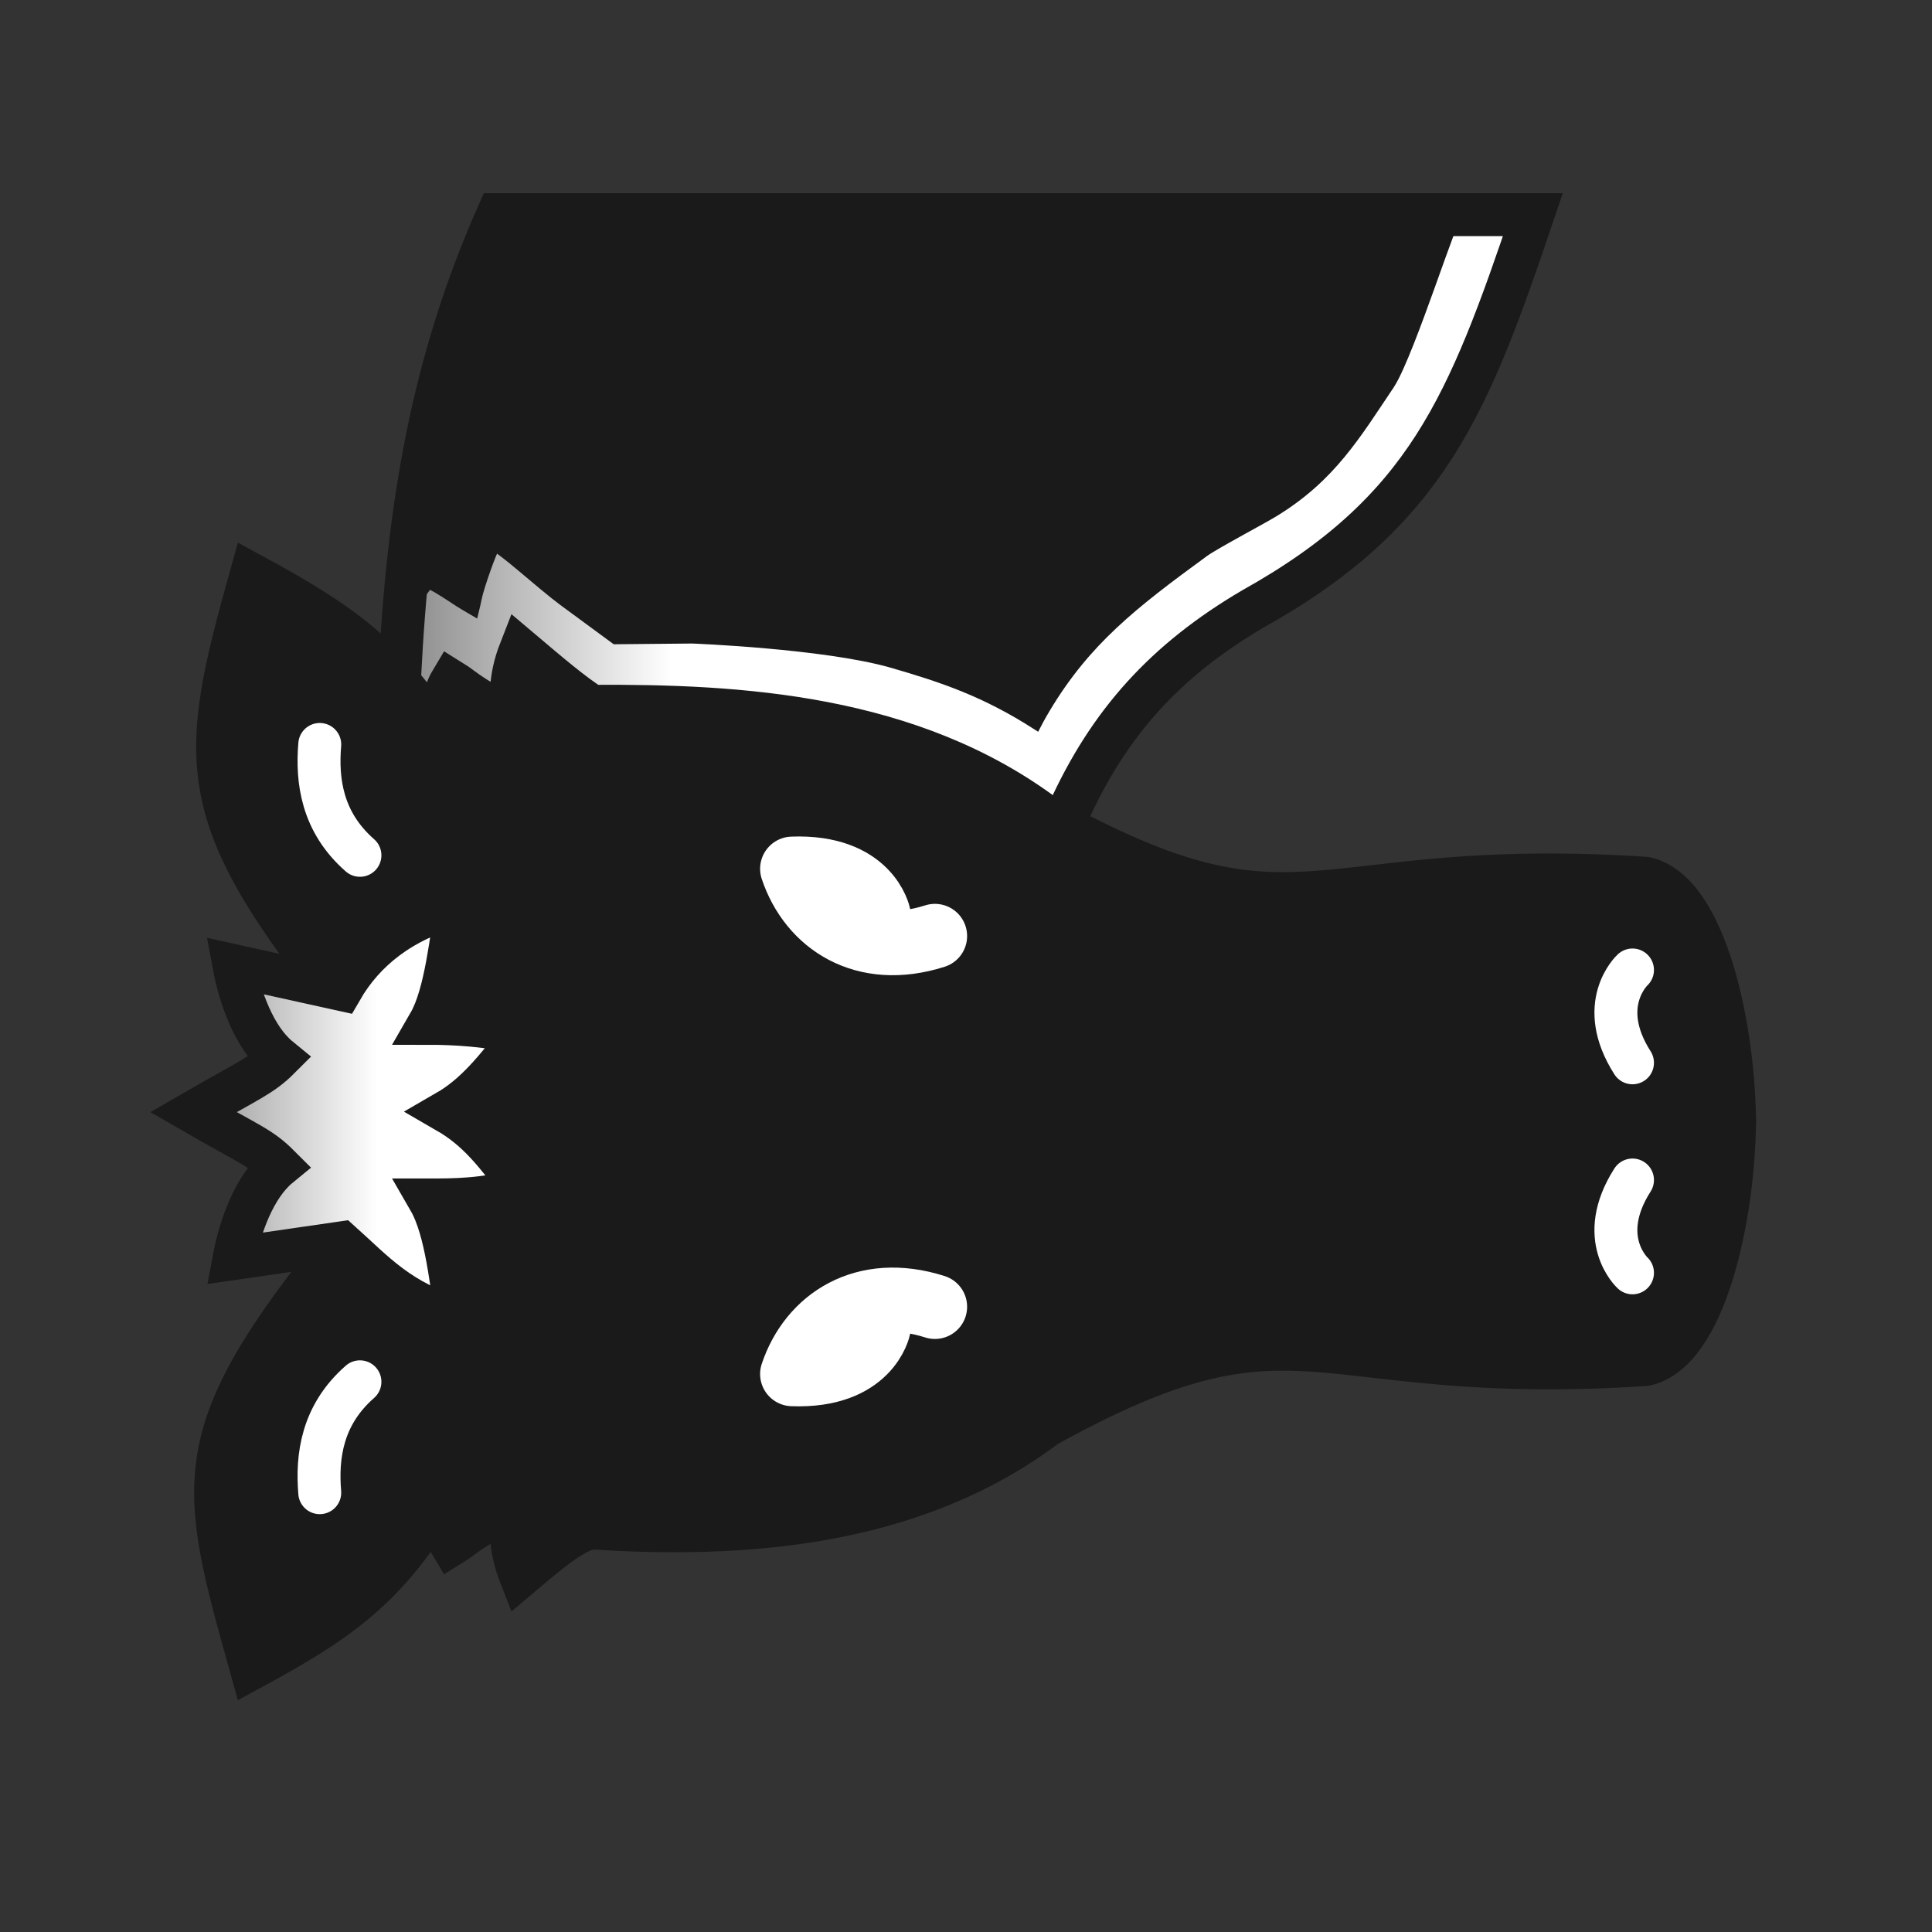 <?xml version="1.0" encoding="UTF-8" standalone="no"?>
<!-- Created with Inkscape (http://www.inkscape.org/) -->

<svg
   xmlns:dc="http://purl.org/dc/elements/1.1/"
   xmlns:cc="http://creativecommons.org/ns#"
   xmlns:rdf="http://www.w3.org/1999/02/22-rdf-syntax-ns#"
   xmlns:svg="http://www.w3.org/2000/svg"
   xmlns="http://www.w3.org/2000/svg"
   xmlns:xlink="http://www.w3.org/1999/xlink"
   xmlns:sodipodi="http://sodipodi.sourceforge.net/DTD/sodipodi-0.dtd"
   xmlns:inkscape="http://www.inkscape.org/namespaces/inkscape"
   width="450"
   height="450"
   viewBox="0 0 450 450"
   id="svg5851"
   version="1.1"
   inkscape:version="0.91 r13725"
   sodipodi:docname="bknight_rev.svg">
  <rect x="0" y="0" width="450" height="450" fill="#333333" stroke="none"/>
  <defs
     id="defs5853">
    <linearGradient
       inkscape:collect="always"
       id="linearGradient4163">
      <stop
         style="stop-color:#ffffff;stop-opacity:1"
         offset="0"
         id="stop4165" />
      <stop
         style="stop-color:#808080;stop-opacity:1"
         offset="1"
         id="stop4167" />
    </linearGradient>
    <linearGradient
       inkscape:collect="always"
       id="linearGradient4155">
      <stop
         style="stop-color:#ffffff;stop-opacity:1"
         offset="0"
         id="stop4157" />
      <stop
         style="stop-color:#808080;stop-opacity:1"
         offset="1"
         id="stop4159" />
    </linearGradient>
    <linearGradient
       inkscape:collect="always"
       xlink:href="#linearGradient4155"
       id="linearGradient4161"
       x1="512.854"
       y1="261.378"
       x2="554.863"
       y2="262.947"
       gradientUnits="userSpaceOnUse" />
    <linearGradient
       inkscape:collect="always"
       xlink:href="#linearGradient4163"
       id="linearGradient4169"
       x1="268.482"
       y1="959.21"
       x2="336.924"
       y2="959.21"
       gradientUnits="userSpaceOnUse" />
    <linearGradient
       inkscape:collect="always"
       xlink:href="#linearGradient4155"
       id="linearGradient4173"
       gradientUnits="userSpaceOnUse"
       x1="502.036"
       y1="262.947"
       x2="554.863"
       y2="262.947" />
    <linearGradient
       inkscape:collect="always"
       xlink:href="#linearGradient4155"
       id="linearGradient4186"
       gradientUnits="userSpaceOnUse"
       x1="512.854"
       y1="261.378"
       x2="554.863"
       y2="262.947" />
  </defs>
  <sodipodi:namedview
     id="base"
     pagecolor="#ffffff"
     bordercolor="#666666"
     borderopacity="1.0"
     inkscape:pageopacity="0.0"
     inkscape:pageshadow="2"
     inkscape:zoom="0.45063381"
     inkscape:cx="-233.86971"
     inkscape:cy="292.6406"
     inkscape:document-units="px"
     inkscape:current-layer="layer1"
     showgrid="false"
     inkscape:window-width="1326"
     inkscape:window-height="623"
     inkscape:window-x="667"
     inkscape:window-y="32"
     inkscape:window-maximized="0"
     inkscape:object-paths="true"
     inkscape:snap-smooth-nodes="true"
     inkscape:snap-nodes="true"
     units="px"
     fit-margin-top="25"
     fit-margin-bottom="25"
     fit-margin-right="25"
     fit-margin-left="25" />
  <g
     inkscape:label="Layer 1"
     inkscape:groupmode="layer"
     id="layer1"
     transform="translate(25,-627.362)">
    <g
       id="g4163"
       transform="matrix(-1,0,0,-1,400,1704.725)">
      <rect
         y="783.237"
         x="23.248"
         height="64.177"
         width="324.72"
         id="rect4154"
         style="opacity:1;fill:#1a1a1a;fill-opacity:1;stroke:#ffffff;stroke-width:0;stroke-linecap:butt;stroke-miterlimit:4;stroke-dasharray:none;stroke-opacity:1" />
      <path
         sodipodi:nodetypes="ccccc"
         inkscape:connector-curvature="0"
         id="path4298"
         d="m 176.155,888.117 c -9.527,21.082 -22.752,35.517 -42.947,47.398 -40.629,22.669 -50.293,47.625 -65.244,91.848 l 241.097,0 c 15.218,-34.461 20.875,-67.723 22.869,-107.867"
         style="fill:url(#linearGradient4169);fill-opacity:1;fill-rule:evenodd;stroke:#1a1a1a;stroke-width:10;stroke-linecap:butt;stroke-linejoin:miter;stroke-miterlimit:4;stroke-dasharray:none;stroke-opacity:1" />
      <path
         sodipodi:nodetypes="cccccccccc"
         inkscape:connector-curvature="0"
         id="path5869-6"
         d="m 20.982,815.341 c 0.066,22.628 6.807,54.526 20.84,57.468 79.143,5.139 79.722,-18.725 139.476,14.257 31.425,23.67 71.471,26.01 105.789,25.785 4.199,2.514 10.45,7.867 16.678,13.131 2.834,-7.23 1.858,-11.102 2.29,-14.329 6.336,0.835 11.297,5.56 13.817,7.104 3.94,-6.578 0.197,-11.875 -1.365,-19.793 14.202,24.468 25.641,32.487 47.957,44.628 12.255,-43.876 13.931,-55.979 -23.178,-101.77"
         style="fill:#1a1a1a;fill-opacity:1;fill-rule:evenodd;stroke:#1a1a1a;stroke-width:10;stroke-linecap:butt;stroke-linejoin:miter;stroke-miterlimit:4;stroke-dasharray:none;stroke-opacity:1" />
      <path
         sodipodi:nodetypes="cc"
         inkscape:connector-curvature="0"
         id="path6939-5"
         d="m 323.793,904.7 c 15.073,-13.157 27.612,-47.144 27.617,-47.159"
         style="fill:none;fill-rule:evenodd;stroke:#000000;stroke-width:0.716;stroke-linecap:butt;stroke-linejoin:miter;stroke-miterlimit:4;stroke-dasharray:none;stroke-opacity:0" />
      <path
         sodipodi:nodetypes="cccccccccc"
         inkscape:connector-curvature="0"
         id="path5869-6-1"
         d="m 20.982,816.99 c 0.066,-22.628 6.807,-54.527 20.84,-57.468 79.143,-5.139 79.722,18.726 139.476,-14.257 31.425,-23.67 71.471,-26.01 105.789,-23.785 4.199,-0.514 10.45,-5.867 16.678,-11.131 2.834,7.23 1.858,11.102 2.29,14.329 6.336,-0.835 11.297,-5.56 13.817,-7.104 3.94,6.578 0.197,11.875 -1.365,17.793 14.202,-26.468 25.641,-34.487 47.957,-46.628 12.255,43.876 15.324,54.354 -21.785,100.145"
         style="fill:#1a1a1a;fill-opacity:1;fill-rule:evenodd;stroke:#1a1a1a;stroke-width:10;stroke-linecap:butt;stroke-linejoin:miter;stroke-miterlimit:4;stroke-dasharray:none;stroke-opacity:1" />
      <g
         transform="translate(2,20)"
         id="g4430" />
      <path
         sodipodi:nodetypes="cc"
         inkscape:connector-curvature="0"
         id="path6939-5-7"
         d="m 323.793,727.631 c 15.073,13.157 27.612,47.144 27.617,47.159"
         style="fill:none;fill-rule:evenodd;stroke:#000000;stroke-width:0.716;stroke-linecap:butt;stroke-linejoin:miter;stroke-miterlimit:4;stroke-dasharray:none;stroke-opacity:0" />
      <path
         style="fill:#1a1a1a;fill-opacity:1;stroke:#1a1a1a;stroke-width:2.321;stroke-linecap:butt;stroke-linejoin:miter;stroke-miterlimit:4;stroke-dasharray:none;stroke-opacity:1"
         d="m 101.231,987.95 c 7.936,-11.802 13.695,-21.704 27.142,-29.889 2.727,-1.66 13.821,-7.547 16.158,-9.253 16.737,-12.217 27.528,-20.657 36.964,-36.391 1.218,-2.032 2.144,-3.83 2.144,-3.83 11.854,7.582 21.525,10.891 33.756,14.421 15.762,4.455 46.327,5.626 46.327,5.626 l 17.958,-0.166 12.104,8.906 c 2.269,1.67 6.65,5.356 9.839,8.055 3.189,2.699 5.929,4.758 6.089,4.577 0.68,-0.771 3.711,-9.328 4.22,-11.91 0.305,-1.547 0.414,-1.857 0.688,-2.998 1.768,1.059 2.256,1.232 4.85,2.964 2.594,1.732 5.043,3.174 5.442,3.203 0.435,0.032 1.46,-1.211 2.56,-3.107 2.802,-4.827 3.093,-3.971 2.339,6.875 -1.545,22.232 -7.255,35.401 -11.639,52.811 -2.043,8.116 -7.549,20.549 -10.407,27.521 -38.454,0.9 -72.707,1.999 -112.171,1.153 l -109.485,-1.102 c -0.404,4.679 10.348,-29.905 15.121,-37.465 z"
         id="path4176"
         inkscape:connector-curvature="0"
         sodipodi:nodetypes="csssccscsssscscssscccc" />
      <g
         transform="translate(-48.77,-376.651)"
         id="g4181">
        <path
           style="fill:#ffffff;fill-rule:evenodd;stroke:#ffffff;stroke-width:10;stroke-linecap:round;stroke-linejoin:miter;stroke-miterlimit:4;stroke-dasharray:none;stroke-opacity:1"
           d="m 93.531,1206.467 c 8.695,13.629 0,21.619 0,21.619"
           id="path5888-5"
           inkscape:connector-curvature="0"
           sodipodi:nodetypes="cc" />
        <path
           style="fill:#ffffff;fill-rule:evenodd;stroke:#ffffff;stroke-width:15;stroke-linecap:round;stroke-linejoin:round;stroke-miterlimit:4;stroke-dasharray:none;stroke-opacity:1"
           d="m 256.011,1235.988 c 16.536,-5.283 28.959,2.966 33.215,15.665 -17.846,0.68 -20.115,-10.908 -20.115,-10.908"
           id="path5890-05"
           inkscape:connector-curvature="0"
           sodipodi:nodetypes="ccc" />
        <path
           style="fill:#ffffff;fill-rule:evenodd;stroke:#ffffff;stroke-width:10;stroke-linecap:round;stroke-linejoin:miter;stroke-miterlimit:4;stroke-dasharray:none;stroke-opacity:1"
           d="m 93.531,1179.167 c 8.695,-13.629 0,-21.619 0,-21.619"
           id="path5888-5-5"
           inkscape:connector-curvature="0"
           sodipodi:nodetypes="cc" />
        <path
           style="fill:#ffffff;fill-rule:evenodd;stroke:#ffffff;stroke-width:15;stroke-linecap:round;stroke-linejoin:round;stroke-miterlimit:4;stroke-dasharray:none;stroke-opacity:1"
           d="m 256.011,1149.646 c 16.536,5.283 28.959,-2.966 33.215,-15.665 -17.846,-0.68 -20.115,10.908 -20.115,10.908"
           id="path5890-05-0"
           inkscape:connector-curvature="0"
           sodipodi:nodetypes="ccc" />
        <path
           style="fill:#ffffff;fill-rule:evenodd;stroke:#ffffff;stroke-width:10;stroke-linecap:round;stroke-linejoin:round;stroke-miterlimit:4;stroke-dasharray:none;stroke-opacity:1"
           d="m 389.935,1132.164 c 8.883,-7.778 10.056,-17.417 9.36,-25.825"
           id="path4163-6-1"
           inkscape:connector-curvature="0"
           sodipodi:nodetypes="cc" />
        <circle
           style="fill:#ffffff;stroke:#000000;stroke-width:0;stroke-linecap:round;stroke-linejoin:round;stroke-miterlimit:4;stroke-dasharray:none;stroke-opacity:1"
           id="path4153"
           cx="277.801"
           cy="1244.157"
           r="5.786" />
        <g
           id="g4178">
          <circle
             r="5.786"
             cy="1143.587"
             cx="277.865"
             id="path4153-0"
             style="fill:#ffffff;stroke:#000000;stroke-width:0;stroke-linecap:round;stroke-linejoin:round;stroke-miterlimit:4;stroke-dasharray:none;stroke-opacity:1" />
        </g>
        <path
           style="fill:#ffffff;fill-rule:evenodd;stroke:#ffffff;stroke-width:10;stroke-linecap:round;stroke-linejoin:round;stroke-miterlimit:4;stroke-dasharray:none;stroke-opacity:1"
           d="m 389.934,1254.793 c 8.883,7.778 10.056,17.417 9.36,25.825"
           id="path4163-6-1-5"
           inkscape:connector-curvature="0"
           sodipodi:nodetypes="cc" />
      </g>
      <g
         style="fill:url(#linearGradient4161);fill-opacity:1;stroke-width:15;stroke-miterlimit:4;stroke-dasharray:none"
         transform="translate(-164.886,555.495)"
         id="g4434">
        <g
           style="fill:url(#linearGradient4186);fill-opacity:1;stroke-width:15;stroke-miterlimit:4;stroke-dasharray:none"
           id="g4438">
          <path
             sodipodi:nodetypes="ccccccccccccccc"
             inkscape:connector-curvature="0"
             id="path6567-2-0"
             d="m 535.364,228.749 c -1.381,7.38 -4.696,16.783 -10.484,21.519 4.381,4.381 6.562,4.816 19.983,12.565 -12.828,7.407 -15.895,8.477 -19.983,12.565 5.789,4.736 9.103,14.138 10.484,21.519 l -24.967,-5.509 c -5.287,9.158 -14.018,16.153 -26.967,19.623 1.381,-7.38 2.527,-20.663 6.484,-27.519 -5.569,0 -14.322,-0.411 -21.983,-2.464 6.539,-8.408 11.169,-14.231 17.872,-18.102 -7.491,-4.325 -11.333,-9.694 -17.872,-18.102 9.435,-2.528 16.416,-2.464 21.983,-2.464 -4.18,-7.24 -5.103,-20.138 -6.484,-27.519 13.146,3.522 19.462,10.782 26.967,17.509 z"
             style="fill:url(#linearGradient4173);fill-opacity:1;fill-rule:evenodd;stroke:#1a1a1a;stroke-width:10;stroke-linecap:square;stroke-linejoin:miter;stroke-miterlimit:4;stroke-dasharray:none;stroke-opacity:1" />
        </g>
      </g>
    </g>
  </g>
</svg>
